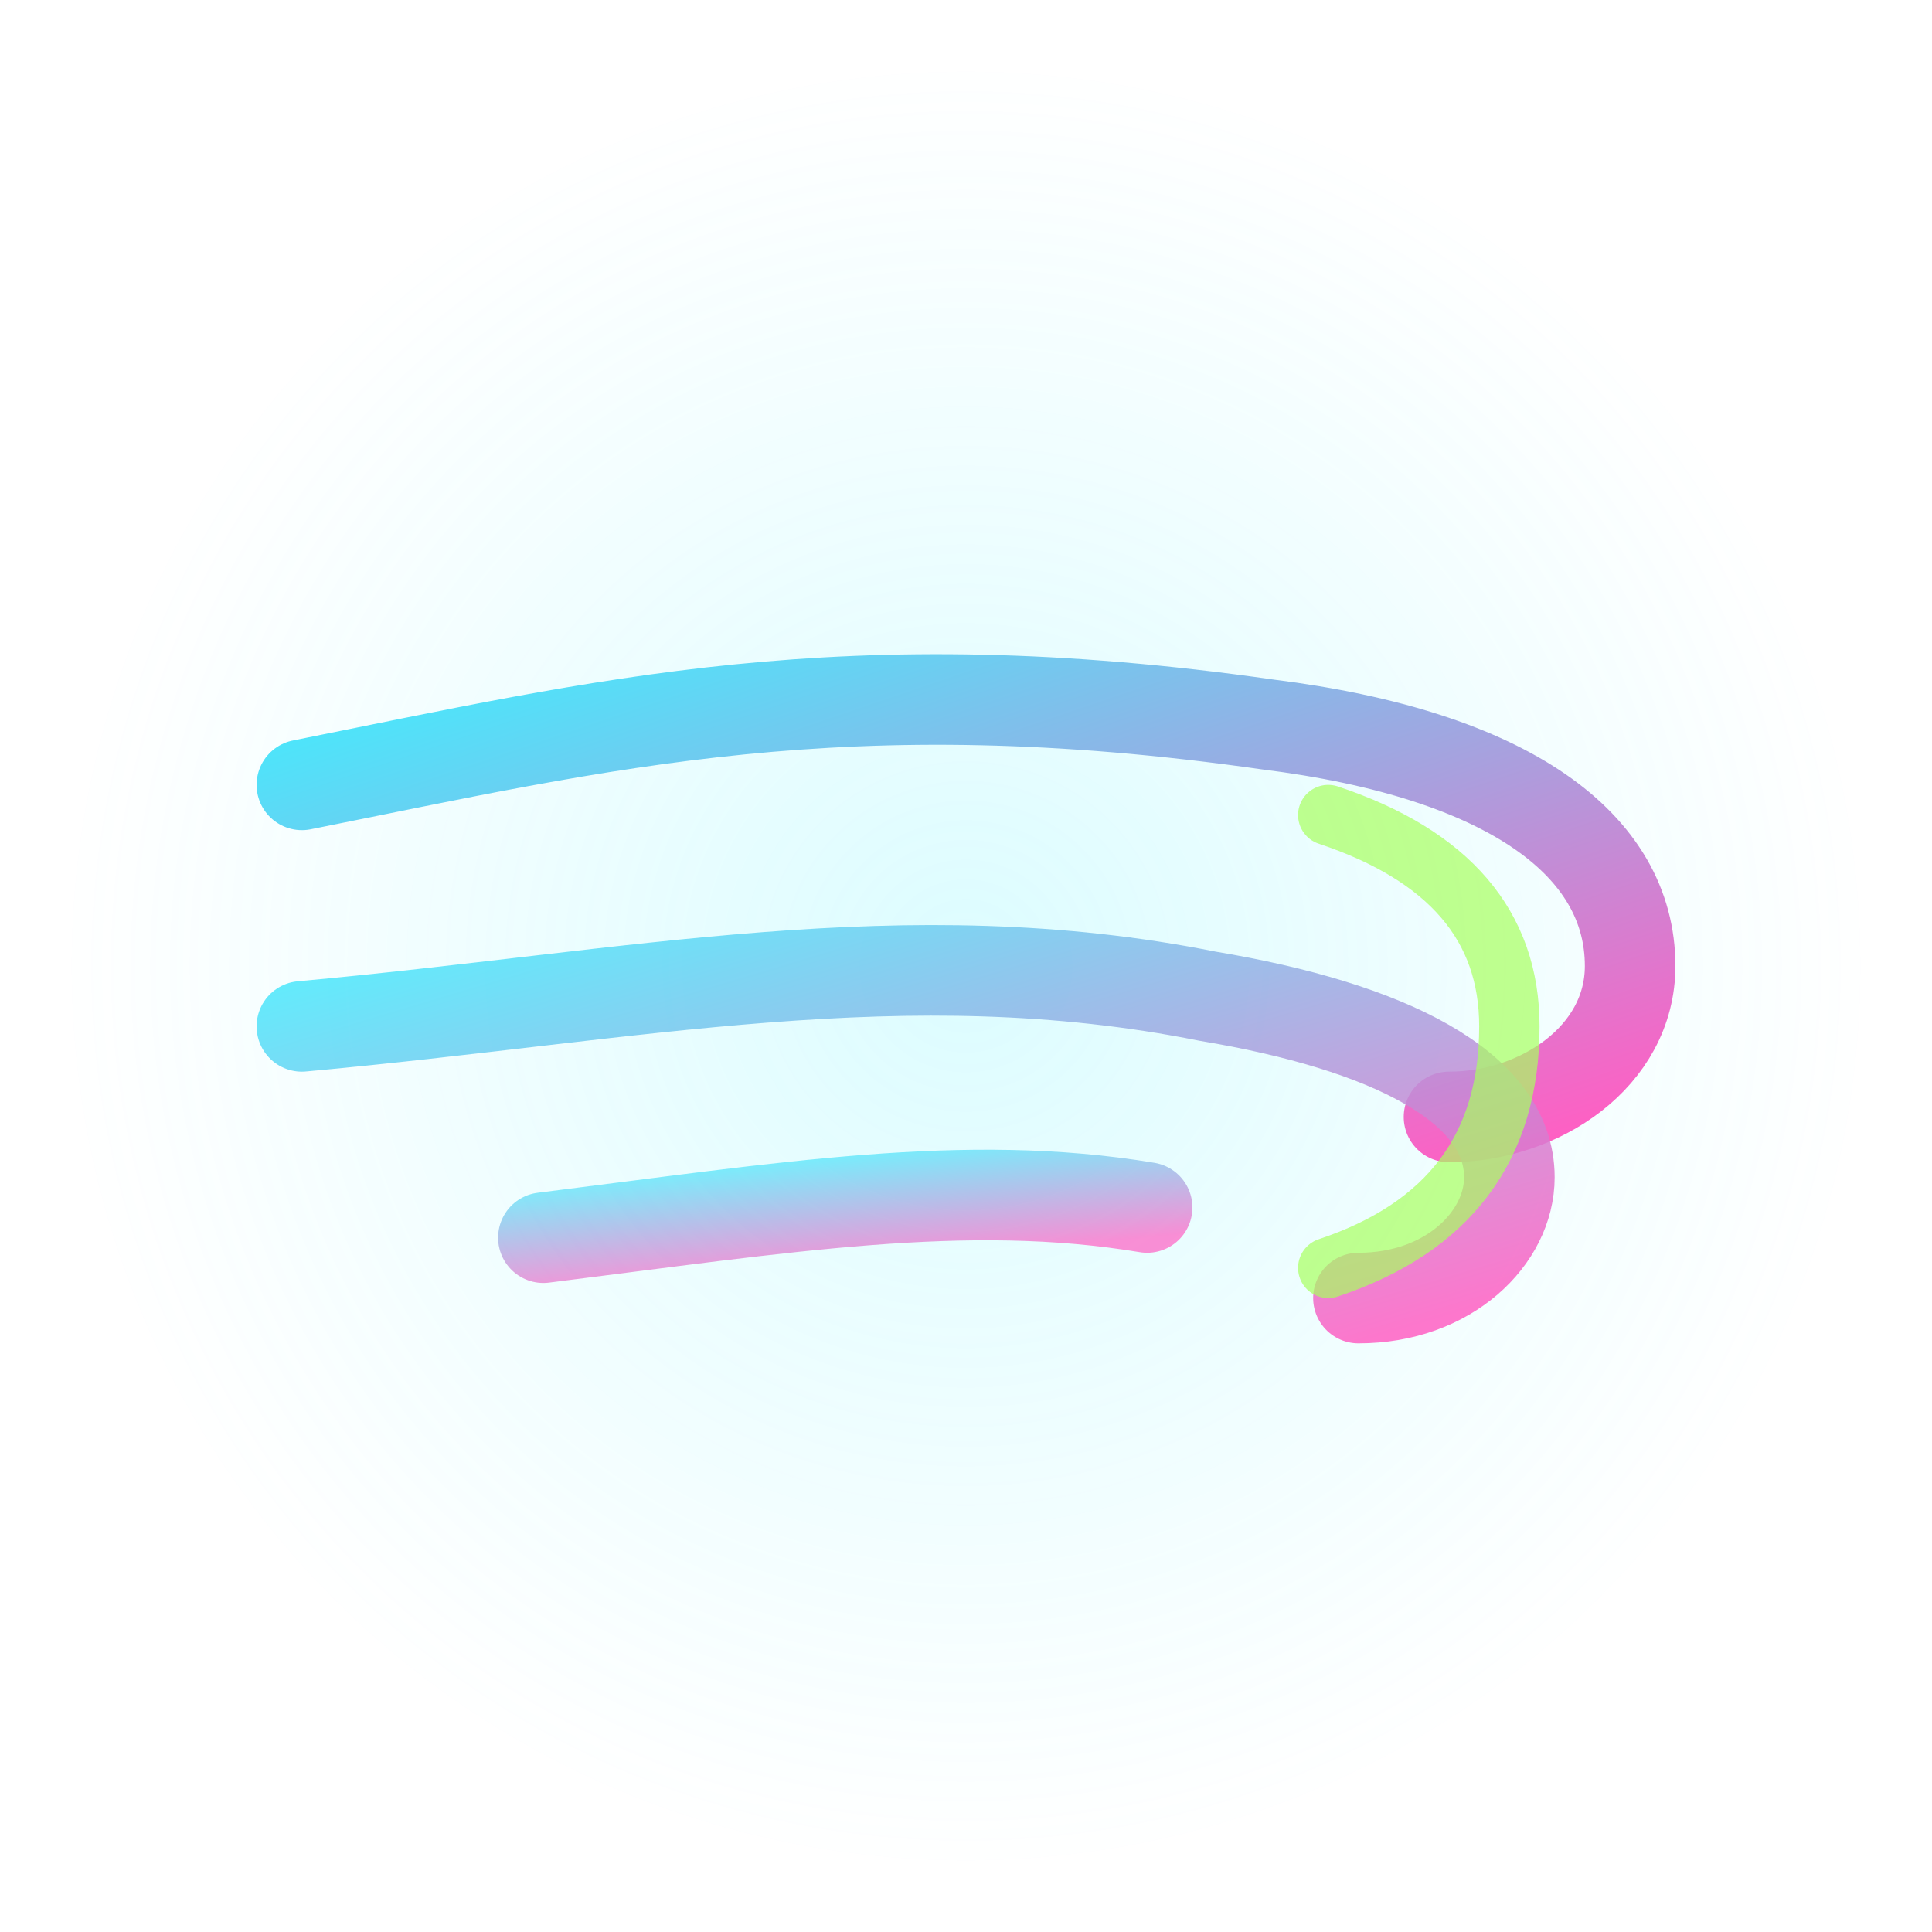 <svg xmlns="http://www.w3.org/2000/svg" width="64" height="64" viewBox="0 0 64 64" fill="none">
  <defs>
    <linearGradient id="breeze" x1="0" y1="0" x2="1" y2="1">
      <stop offset="0%" stop-color="#3EF0FF"/>
      <stop offset="100%" stop-color="#FF5FC3"/>
    </linearGradient>
    <radialGradient id="airglow" cx="50%" cy="50%" r="50%">
      <stop offset="0%" stop-color="#3EF0FF" stop-opacity="0.18"/>
      <stop offset="100%" stop-color="#3EF0FF" stop-opacity="0"/>
    </radialGradient>
  </defs>

  <!-- soft ambient glow -->
  <circle cx="32" cy="32" r="30" fill="url(#airglow)"/>

  <!-- wind swooshes -->
  <path d="M10 26 C 20 24, 28 22, 42 24 C 50 25, 54 28, 54 32 C 54 35, 51 37, 48 37"
        stroke="url(#breeze)" stroke-width="3" stroke-linecap="round" stroke-linejoin="round"/>
  <path d="M10 34 C 21 33, 30 31, 40 33 C 46 34, 50 36, 50 39 C 50 41, 48 43, 45 43"
        stroke="url(#breeze)" stroke-width="3" stroke-linecap="round" stroke-linejoin="round" opacity="0.85"/>
  <path d="M18 41 C 26 40, 32 39, 38 40"
        stroke="url(#breeze)" stroke-width="3" stroke-linecap="round" stroke-linejoin="round" opacity="0.7"/>

  <!-- subtle swirl hint -->
  <path d="M44 27 q 6 2 6 7 q 0 6 -6 8" stroke="#A8FF60" stroke-opacity="0.7" stroke-width="2" fill="none" stroke-linecap="round"/>
</svg>


